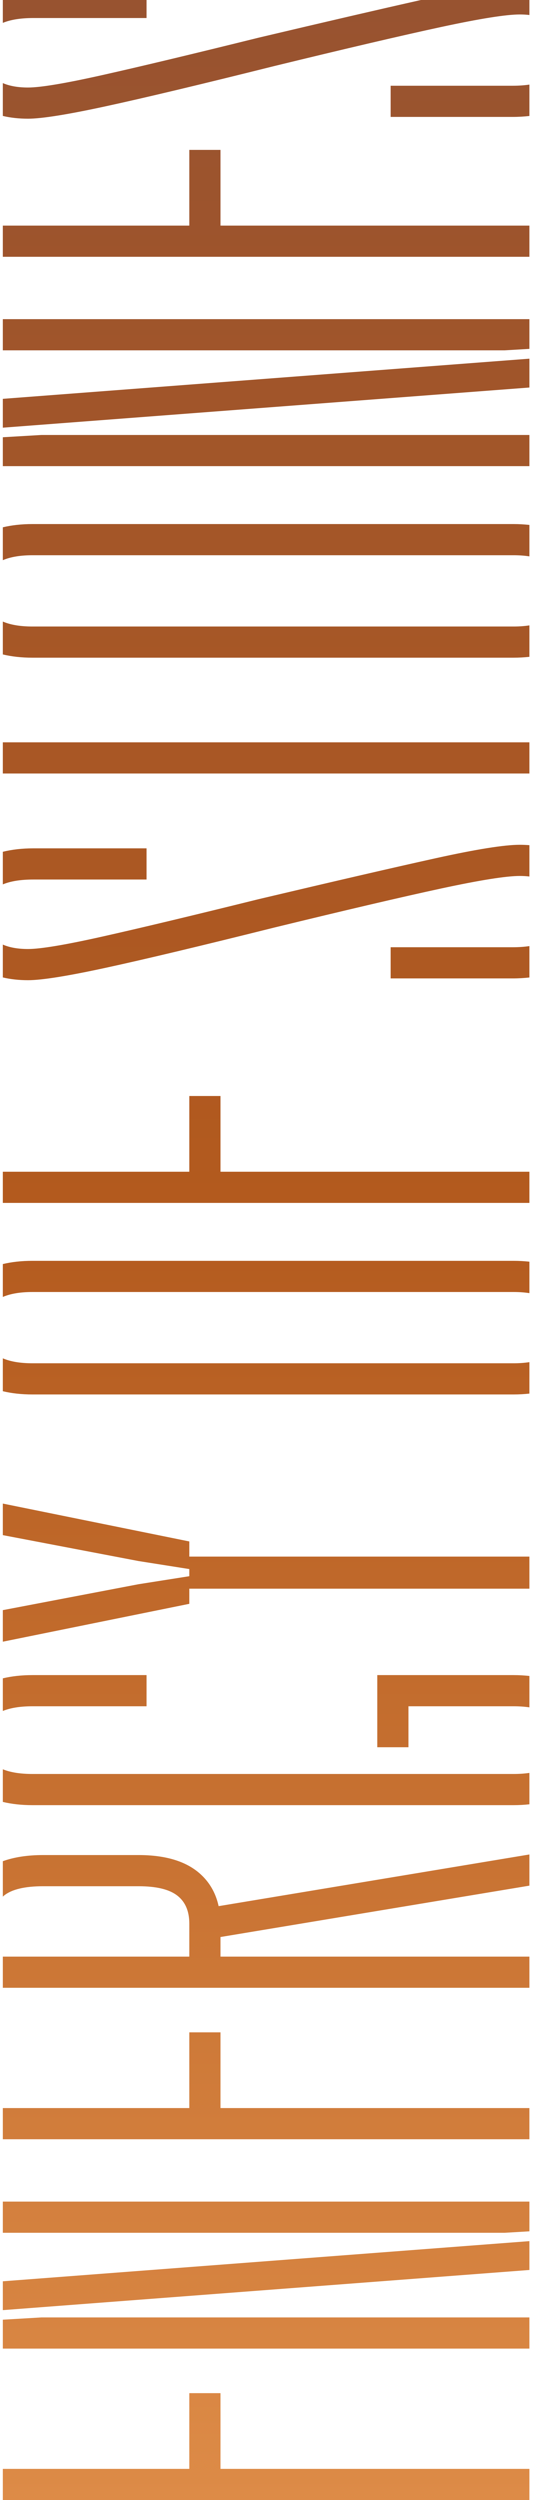 <svg width="91" height="426" viewBox="0 0 91 426" fill="none" xmlns="http://www.w3.org/2000/svg">
<path d="M0.48 3.901C1.792 3.35 3.528 3.072 5.694 3.072L24.974 3.072L24.974 2.85187e-06L0.48 3.9225e-06L0.48 3.901ZM0.48 19.755C1.783 20.066 3.215 20.226 4.783 20.226C7.112 20.226 11.539 19.519 18.067 18.101C24.595 16.685 34.134 14.408 46.683 11.27C59.132 8.233 68.646 6.009 75.223 4.59C81.803 3.174 86.256 2.465 88.583 2.465C89.163 2.465 89.706 2.497 90.217 2.558L90.217 0L71.741 8.07583e-07C65.008 1.508 55.798 3.646 44.102 6.412C32.667 9.246 23.785 11.372 17.459 12.788C11.135 14.206 6.909 14.913 4.783 14.913C3.05 14.913 1.621 14.657 0.48 14.158L0.48 19.755ZM0.48 43.757L90.217 43.757L90.217 38.444L37.575 38.444L37.575 25.54L32.261 25.54L32.261 38.444L0.48 38.444L0.48 43.757ZM0.48 59.695L86.002 59.695L90.217 59.447L90.217 54.381L0.48 54.381L0.48 59.695ZM0.48 72.875L90.217 66.032L90.217 61.116L0.48 67.96L0.48 72.875ZM0.48 79.43L90.217 79.43L90.217 74.117L7.06 74.117L0.48 74.504L0.48 79.43ZM0.48 95.454C1.782 94.892 3.469 94.61 5.542 94.61L87.52 94.61C88.508 94.61 89.404 94.677 90.217 94.805L90.217 89.445C89.363 89.353 88.471 89.296 87.52 89.296L5.542 89.296C3.662 89.296 1.982 89.489 0.48 89.85L0.48 95.454ZM0.48 111.515C1.982 111.876 3.662 112.068 5.542 112.068L87.52 112.068C88.471 112.068 89.363 112.012 90.217 111.92L90.217 106.56C89.404 106.688 88.508 106.755 87.52 106.755L5.542 106.755C3.469 106.755 1.782 106.473 0.48 105.911L0.48 111.515ZM90.217 131.802L90.217 126.489L0.48 126.489L0.48 131.802L90.217 131.802ZM0.48 150.697C1.792 150.146 3.528 149.867 5.694 149.867L24.974 149.867L24.974 144.554L5.694 144.554C3.756 144.554 2.026 144.758 0.48 145.141L0.48 150.697ZM0.48 166.55C1.783 166.862 3.215 167.022 4.783 167.022C7.112 167.022 11.539 166.315 18.067 164.897C24.595 163.48 34.134 161.203 46.683 158.065C59.132 155.029 68.646 152.804 75.223 151.385C81.803 149.97 86.256 149.26 88.583 149.26C89.163 149.26 89.706 149.293 90.217 149.353L90.217 144.015C89.688 143.973 89.147 143.947 88.583 143.947C85.952 143.947 81.196 144.706 74.312 146.224C67.43 147.742 57.361 150.071 44.102 153.207C32.667 156.041 23.785 158.167 17.459 159.583C11.135 161.002 6.909 161.708 4.783 161.708C3.05 161.708 1.621 161.452 0.48 160.953L0.48 166.55ZM0.48 204.972L90.217 204.972L90.217 199.659L37.575 199.659L37.575 186.755L32.261 186.755L32.261 199.659L0.48 199.659L0.48 204.972ZM0.48 220.996C1.782 220.433 3.469 220.152 5.542 220.152L87.52 220.152C88.508 220.152 89.404 220.219 90.217 220.346L90.217 214.987C89.363 214.894 88.471 214.839 87.52 214.839L5.542 214.839C3.662 214.839 1.982 215.03 0.48 215.391L0.48 220.996ZM0.48 237.057C1.982 237.419 3.662 237.61 5.542 237.61L87.52 237.61C88.471 237.61 89.363 237.554 90.217 237.461L90.217 232.102C89.404 232.229 88.508 232.296 87.52 232.296L5.542 232.296C3.469 232.296 1.782 232.015 0.48 231.453L0.48 237.057ZM0.48 261.58L23.608 265.997L32.261 267.363L32.261 268.578L23.608 269.944L0.48 274.361L0.481 279.739L32.261 273.284L32.261 270.704L90.217 270.704L90.217 265.238L32.261 265.238L32.261 262.657L0.48 256.202L0.48 261.58ZM0.481 291.543C1.782 291.009 3.469 290.741 5.542 290.741L24.974 290.741L24.974 285.428L5.542 285.428C3.662 285.428 1.982 285.62 0.481 285.981L0.481 291.543ZM0.481 307.04C1.982 307.401 3.662 307.592 5.542 307.592L87.52 307.592C88.471 307.592 89.363 307.536 90.217 307.444L90.217 302.094C89.404 302.215 88.508 302.278 87.52 302.278L5.542 302.278C3.469 302.278 1.782 302.011 0.481 301.477L0.481 307.04ZM0.481 323.186C0.549 323.124 0.612 323.058 0.684 323C2.001 321.936 4.228 321.406 7.364 321.406L23.608 321.406C26.644 321.406 28.845 321.936 30.212 323C31.578 324.062 32.261 325.656 32.261 327.781L32.261 333.399L0.481 333.399L0.481 338.712L90.217 338.712L90.217 333.399L37.575 333.399L37.575 330.06L90.217 321.307L90.217 315.993L37.258 324.799C36.766 322.544 35.691 320.674 34.007 319.204C31.63 317.131 28.162 316.092 23.608 316.092L7.364 316.092C4.678 316.092 2.392 316.449 0.481 317.141L0.481 323.186ZM0.481 364.52L90.217 364.52L90.217 359.206L37.575 359.206L37.575 346.302L32.261 346.302L32.261 359.206L0.481 359.206L0.481 364.52ZM0.481 380.457L86.002 380.457L90.217 380.209L90.217 375.144L0.481 375.144L0.481 380.457ZM0.481 393.638L90.217 386.794L90.217 381.879L0.481 388.722L0.481 393.638ZM0.481 400.192L90.217 400.192L90.217 394.879L7.06 394.879L0.481 395.266L0.481 400.192ZM0.481 426L90.217 426L90.217 420.687L37.575 420.687L37.575 407.783L32.261 407.783L32.261 420.687L0.481 420.687L0.481 426ZM64.293 297.724L69.606 297.724L69.606 290.741L87.52 290.741C88.508 290.741 89.404 290.805 90.217 290.926L90.217 285.576C89.363 285.484 88.471 285.428 87.52 285.428L64.293 285.428L64.293 297.724ZM66.57 19.923L87.368 19.923C88.376 19.923 89.319 19.864 90.217 19.762L90.217 14.413C89.369 14.541 88.424 14.61 87.368 14.61L66.57 14.61L66.57 19.923ZM66.57 166.718L87.368 166.718C88.376 166.718 89.319 166.659 90.217 166.558L90.217 161.208C89.369 161.336 88.424 161.405 87.368 161.405L66.57 161.405L66.57 166.718Z" fill="url(#paint0_linear_361_5269)"/>
<defs>
<linearGradient id="paint0_linear_361_5269" x1="45.349" y1="426" x2="45.349" y2="0" gradientUnits="userSpaceOnUse">
<stop stop-color="#DD8B47"/>
<stop offset="0.518" stop-color="#B35A1E"/>
<stop offset="1" stop-color="#985330"/>
</linearGradient>
</defs>
</svg>
